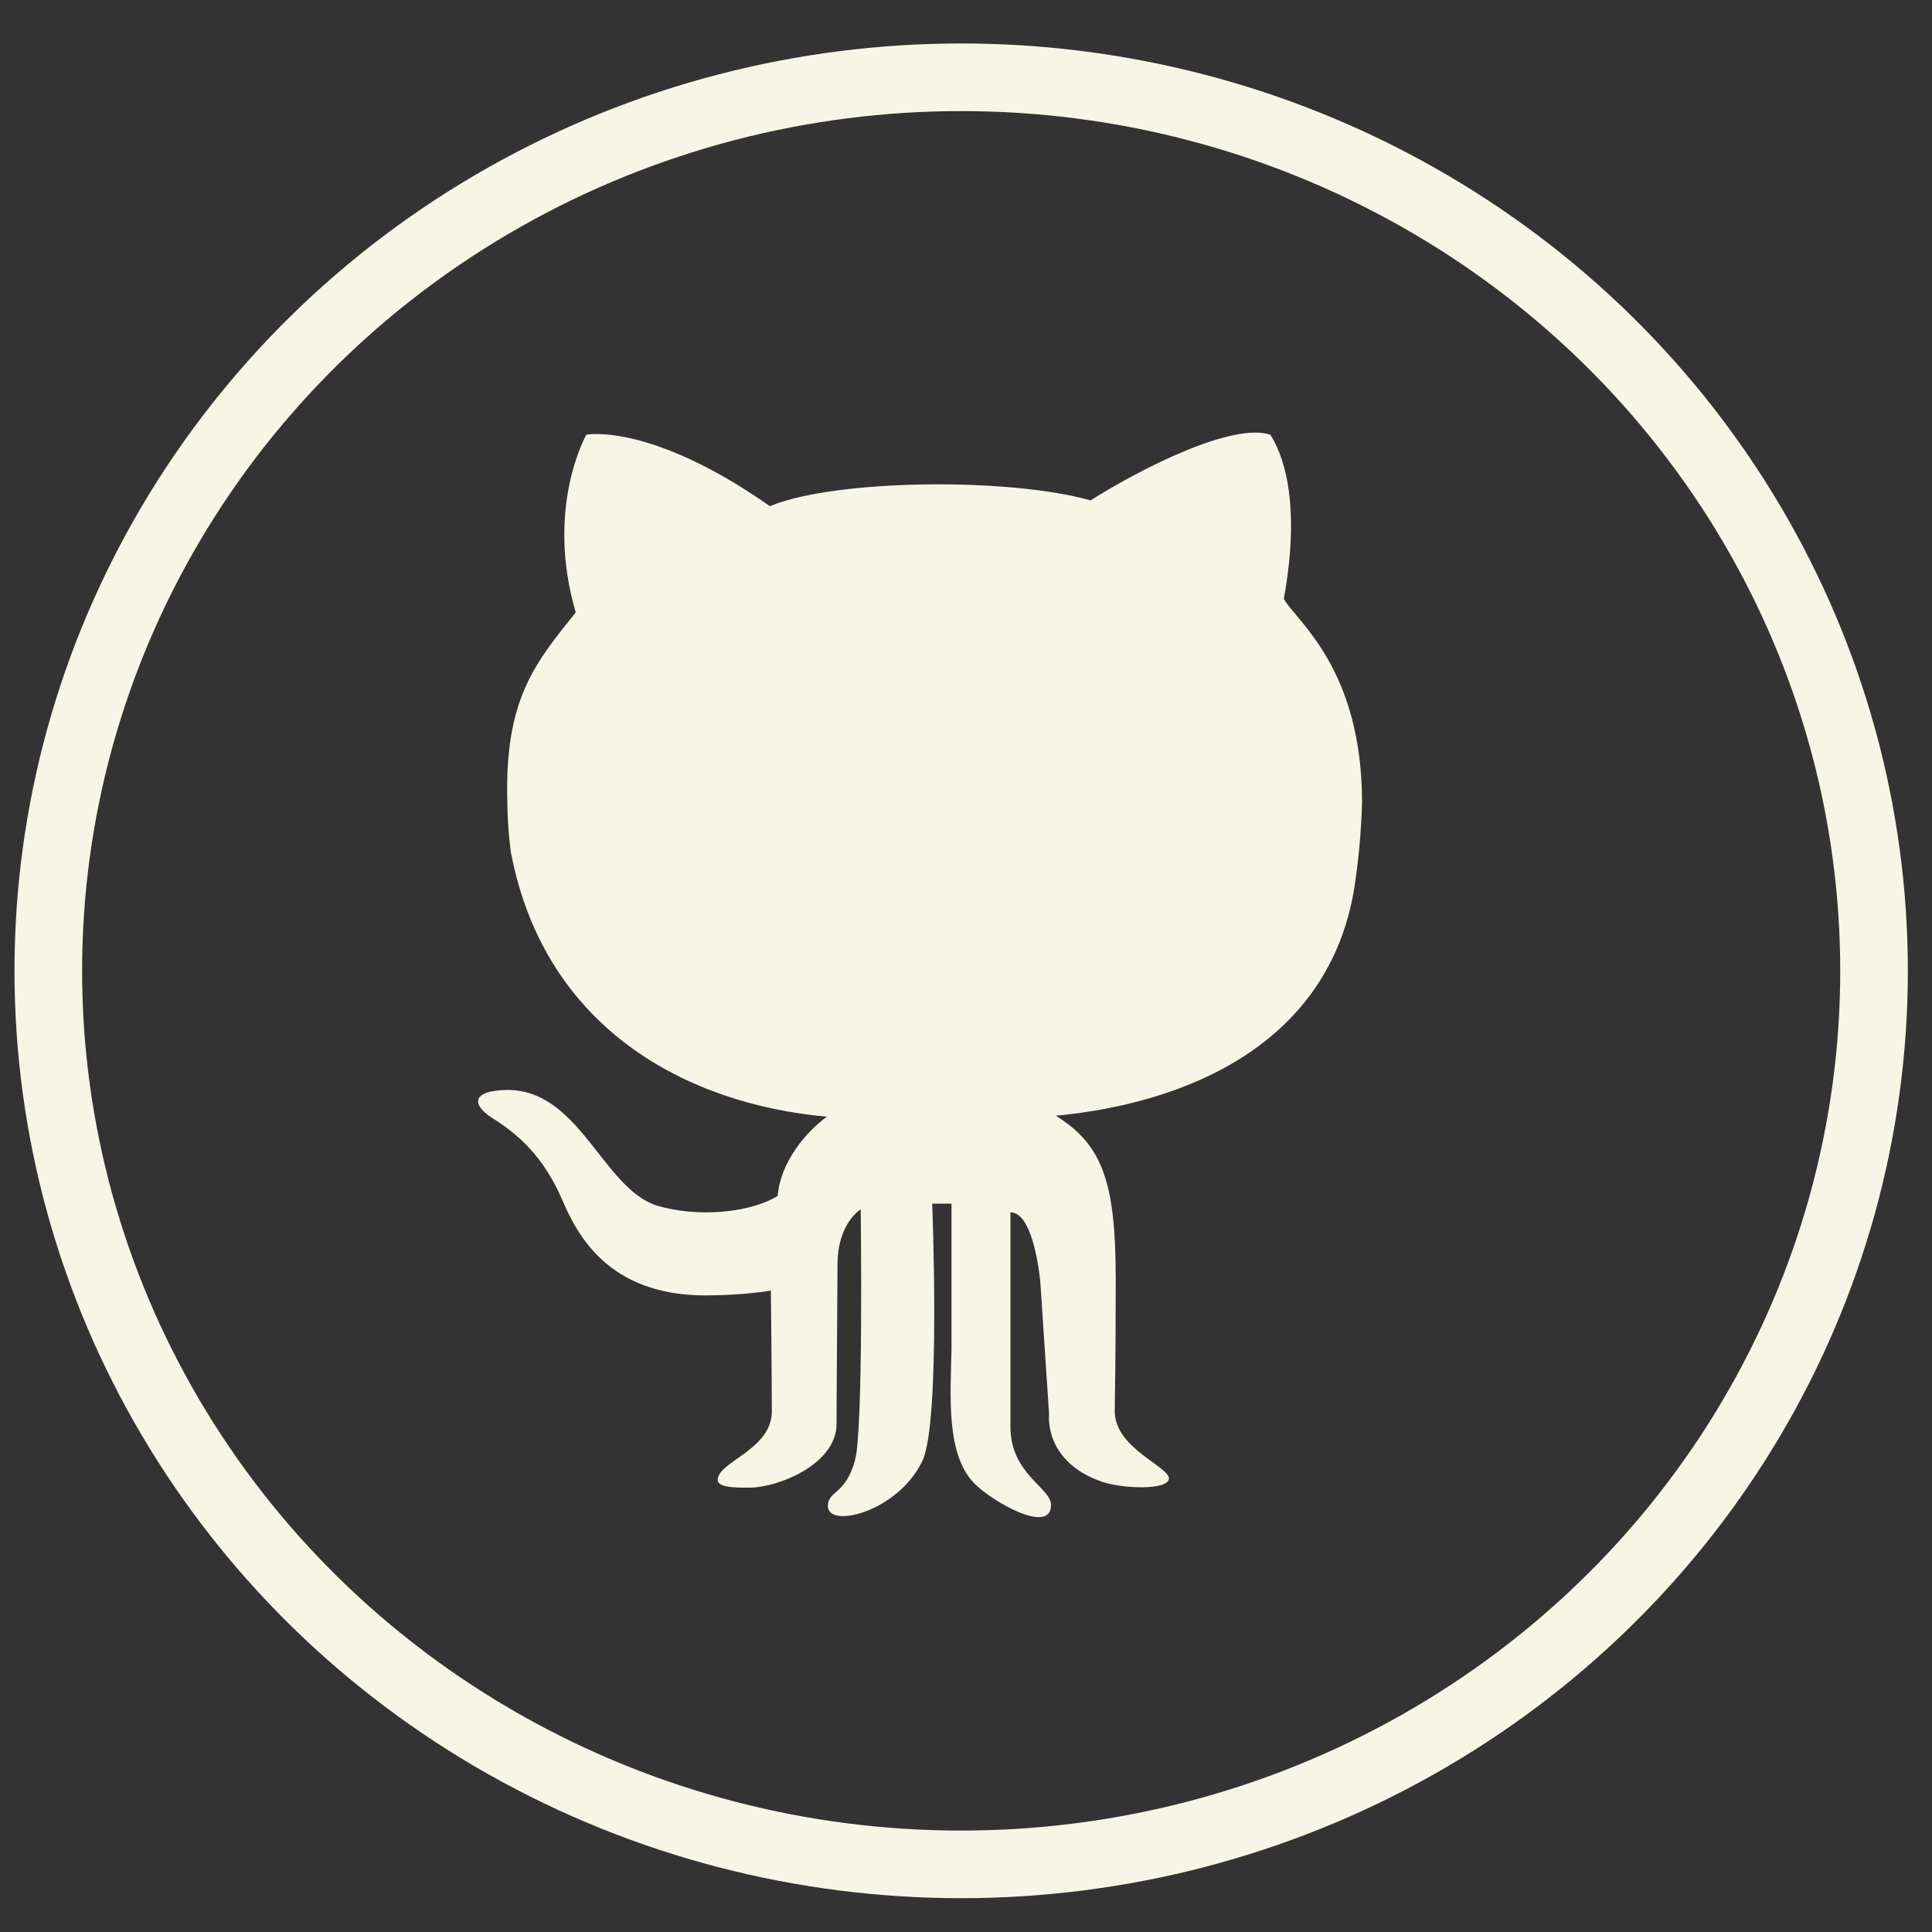 <?xml version="1.0" encoding="utf-8"?>
<!-- Generator: Adobe Illustrator 23.0.1, SVG Export Plug-In . SVG Version: 6.00 Build 0)  -->
<svg version="1.1" id="Layer_1" xmlns="http://www.w3.org/2000/svg" xmlns:xlink="http://www.w3.org/1999/xlink" x="0px" y="0px"
	 viewBox="0 0 200 200" style="enable-background:new 0 0 200 200;" xml:space="preserve">
<rect x="0" y="0" width="200" height="200" fill="#333333" stroke="none"/>
<style type="text/css">
	.st0{fill:#F7F5E6;}
	.st1{fill:none;stroke:#F7F5E6;stroke-width:7;stroke-miterlimit:10;}
</style>
<g>
	<g id="XMLID_122_">
		<g>
			<path class="st0" d="M140.2,91.9c0.4-2.6,0.7-5.5,0.8-8.8c0-13.9-6.8-18.8-8.1-21.1c1.9-10.5-0.3-15.3-1.4-17
				c-3.9-1.3-13.4,3.5-18.6,6.8c-8.5-2.4-26.5-2.2-33.2,0.6c-12.4-8.7-19-7.4-19-7.4s-4.3,7.5-1.1,18.4c-4.1,5.1-7.1,8.7-7.1,18.3
				c0,2.3,0.1,4.5,0.4,6.6c3.5,18.2,18.2,26,32.7,27.3c-2.2,1.6-4.8,4.7-5.1,8.2c-2.7,1.7-8.2,2.3-12.5,1c-6-1.9-8.3-13.5-17.2-11.8
				c-1.9,0.4-1.6,1.6,0.1,2.7c2.7,1.7,5.3,3.9,7.3,8.5c1.5,3.5,4.7,9.9,14.8,9.9c4,0,6.8-0.5,6.8-0.5s0.1,9,0.1,12.5
				c0,4-5.6,5.2-5.6,7.1c0,0.8,1.8,0.8,3.3,0.8c2.9,0,9-2.4,9-6.6c0-3.3,0.1-14.6,0.1-16.5c0-4.3,2.4-5.7,2.4-5.7s0.3,23-0.6,26
				c-1,3.6-2.8,3.1-2.8,4.7c0,2.4,7.3,0.6,9.8-4.7c1.9-4.1,1-26.6,1-26.6l2,0c0,0,0,10.3,0,15c-0.1,4.9-0.6,11,2.4,14
				c1.9,1.9,7.9,5.3,7.9,2.2c0-1.8-4.2-3.2-4.2-8.1v-22.2c2.5,0,3.1,7.3,3.1,7.3l0.9,13.6c0,0-0.6,4.9,5.5,7
				c2.1,0.7,6.7,0.9,6.9-0.3c0.2-1.2-5.5-3.1-5.6-6.9c0-2.3,0.1-3.7,0.1-13.8c0-10.1-1.4-13.9-6.2-16.9
				C123,114.2,137.6,108,140.2,91.9z"/>
		</g>
	</g>
	<ellipse class="st1" cx="99.5" cy="100.5" rx="94.5" ry="92.5"/>
</g>
</svg>
